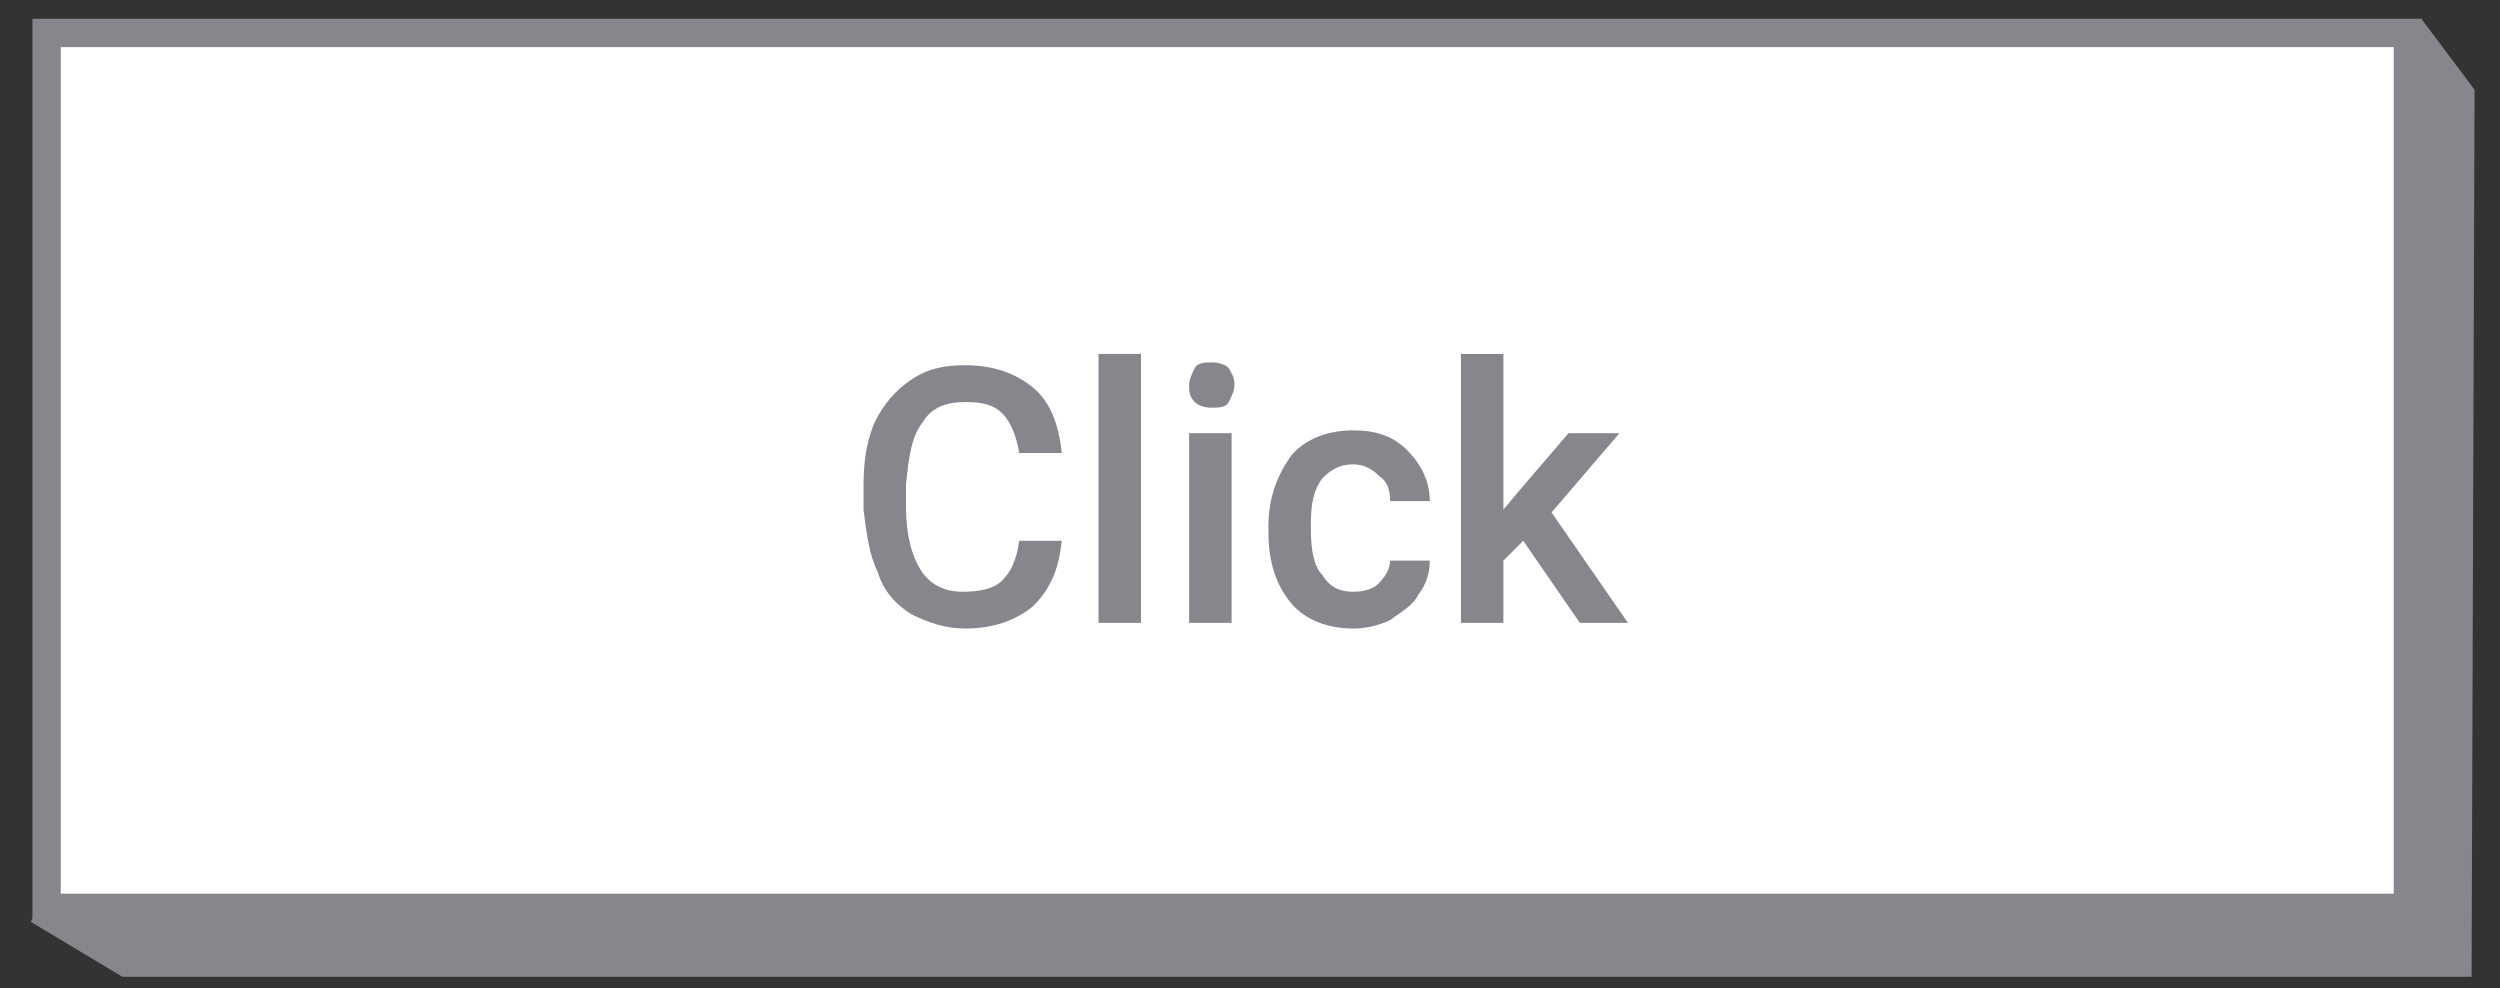 <?xml version="1.0" encoding="utf-8"?>
<!-- Generator: Adobe Illustrator 24.3.0, SVG Export Plug-In . SVG Version: 6.00 Build 0)  -->
<svg version="1.1" id="Layer_1" xmlns="http://www.w3.org/2000/svg" xmlns:xlink="http://www.w3.org/1999/xlink" x="0px" y="0px"
	 viewBox="0 0 88.3 34.9" style="enable-background:new 0 0 88.3 34.9;" xml:space="preserve">
<rect x="0" y="0" width="88.3" height="34.9" fill="#333333" stroke="none"/>
<style type="text/css">
	.st0{fill:#FFFFFF;stroke:#85878C;stroke-width:2;stroke-miterlimit:10;}
	.st1{fill:#FFFFFF;stroke:#85878C;stroke-miterlimit:10;}
	.st2{fill:#85878C;}
</style>
<g>
	<polyline class="st0" points="1.6,31.7 4.6,33.5 86.3,33.5 86.4,3.5 85.2,1.9 2.4,30.7 	"/>
	<g>
		
			<rect x="27.8" y="-25.1" transform="matrix(-1.836970e-16 1 -1 -1.836970e-16 59.946 -26.636)" class="st1" width="30.9" height="83.4"/>
	</g>
</g>
<g>
	<path class="st2" d="M37.5,19.1c-0.1,1-0.4,1.7-1,2.3c-0.6,0.5-1.4,0.8-2.4,0.8c-0.7,0-1.3-0.2-1.9-0.5c-0.5-0.3-1-0.8-1.2-1.5
		c-0.3-0.6-0.4-1.4-0.5-2.2v-0.8c0-0.9,0.1-1.6,0.4-2.3c0.3-0.6,0.7-1.1,1.3-1.5c0.6-0.4,1.2-0.5,1.9-0.5c1,0,1.8,0.3,2.4,0.8
		c0.6,0.5,0.9,1.3,1,2.3H36c-0.1-0.6-0.3-1.1-0.6-1.4c-0.3-0.3-0.7-0.4-1.3-0.4c-0.7,0-1.2,0.2-1.5,0.7c-0.4,0.5-0.5,1.2-0.6,2.2
		v0.8c0,1,0.2,1.7,0.5,2.2c0.3,0.5,0.8,0.8,1.5,0.8c0.6,0,1.1-0.1,1.4-0.4c0.3-0.3,0.5-0.7,0.6-1.4H37.5z"/>
	<path class="st2" d="M40.3,22h-1.5v-9.5h1.5V22z"/>
	<path class="st2" d="M42,13.6c0-0.2,0.1-0.4,0.2-0.6c0.1-0.2,0.4-0.2,0.6-0.2c0.3,0,0.5,0.1,0.6,0.2c0.1,0.2,0.2,0.3,0.2,0.6
		c0,0.2-0.1,0.4-0.2,0.6s-0.4,0.2-0.6,0.2c-0.3,0-0.5-0.1-0.6-0.2C42,14,42,13.8,42,13.6z M43.5,22H42v-6.7h1.5V22z"/>
	<path class="st2" d="M47.8,20.9c0.4,0,0.7-0.1,0.9-0.3c0.2-0.2,0.4-0.5,0.4-0.8h1.4c0,0.4-0.1,0.8-0.4,1.2c-0.2,0.4-0.6,0.6-1,0.9
		c-0.4,0.2-0.9,0.3-1.3,0.3c-0.9,0-1.7-0.3-2.2-0.9c-0.5-0.6-0.8-1.4-0.8-2.5v-0.2c0-1,0.3-1.8,0.8-2.5c0.5-0.6,1.3-0.9,2.2-0.9
		c0.8,0,1.4,0.2,1.9,0.7c0.5,0.5,0.8,1.1,0.8,1.8h-1.4c0-0.4-0.1-0.7-0.4-0.9c-0.2-0.2-0.5-0.4-0.9-0.4c-0.5,0-0.8,0.2-1.1,0.5
		c-0.3,0.4-0.4,0.9-0.4,1.6v0.2c0,0.7,0.1,1.3,0.4,1.6C47,20.8,47.4,20.9,47.8,20.9z"/>
	<path class="st2" d="M53.8,19.1l-0.7,0.7V22h-1.5v-9.5h1.5V18l0.5-0.6l1.8-2.1h1.8l-2.4,2.8l2.7,3.9h-1.7L53.8,19.1z"/>
</g>
</svg>

